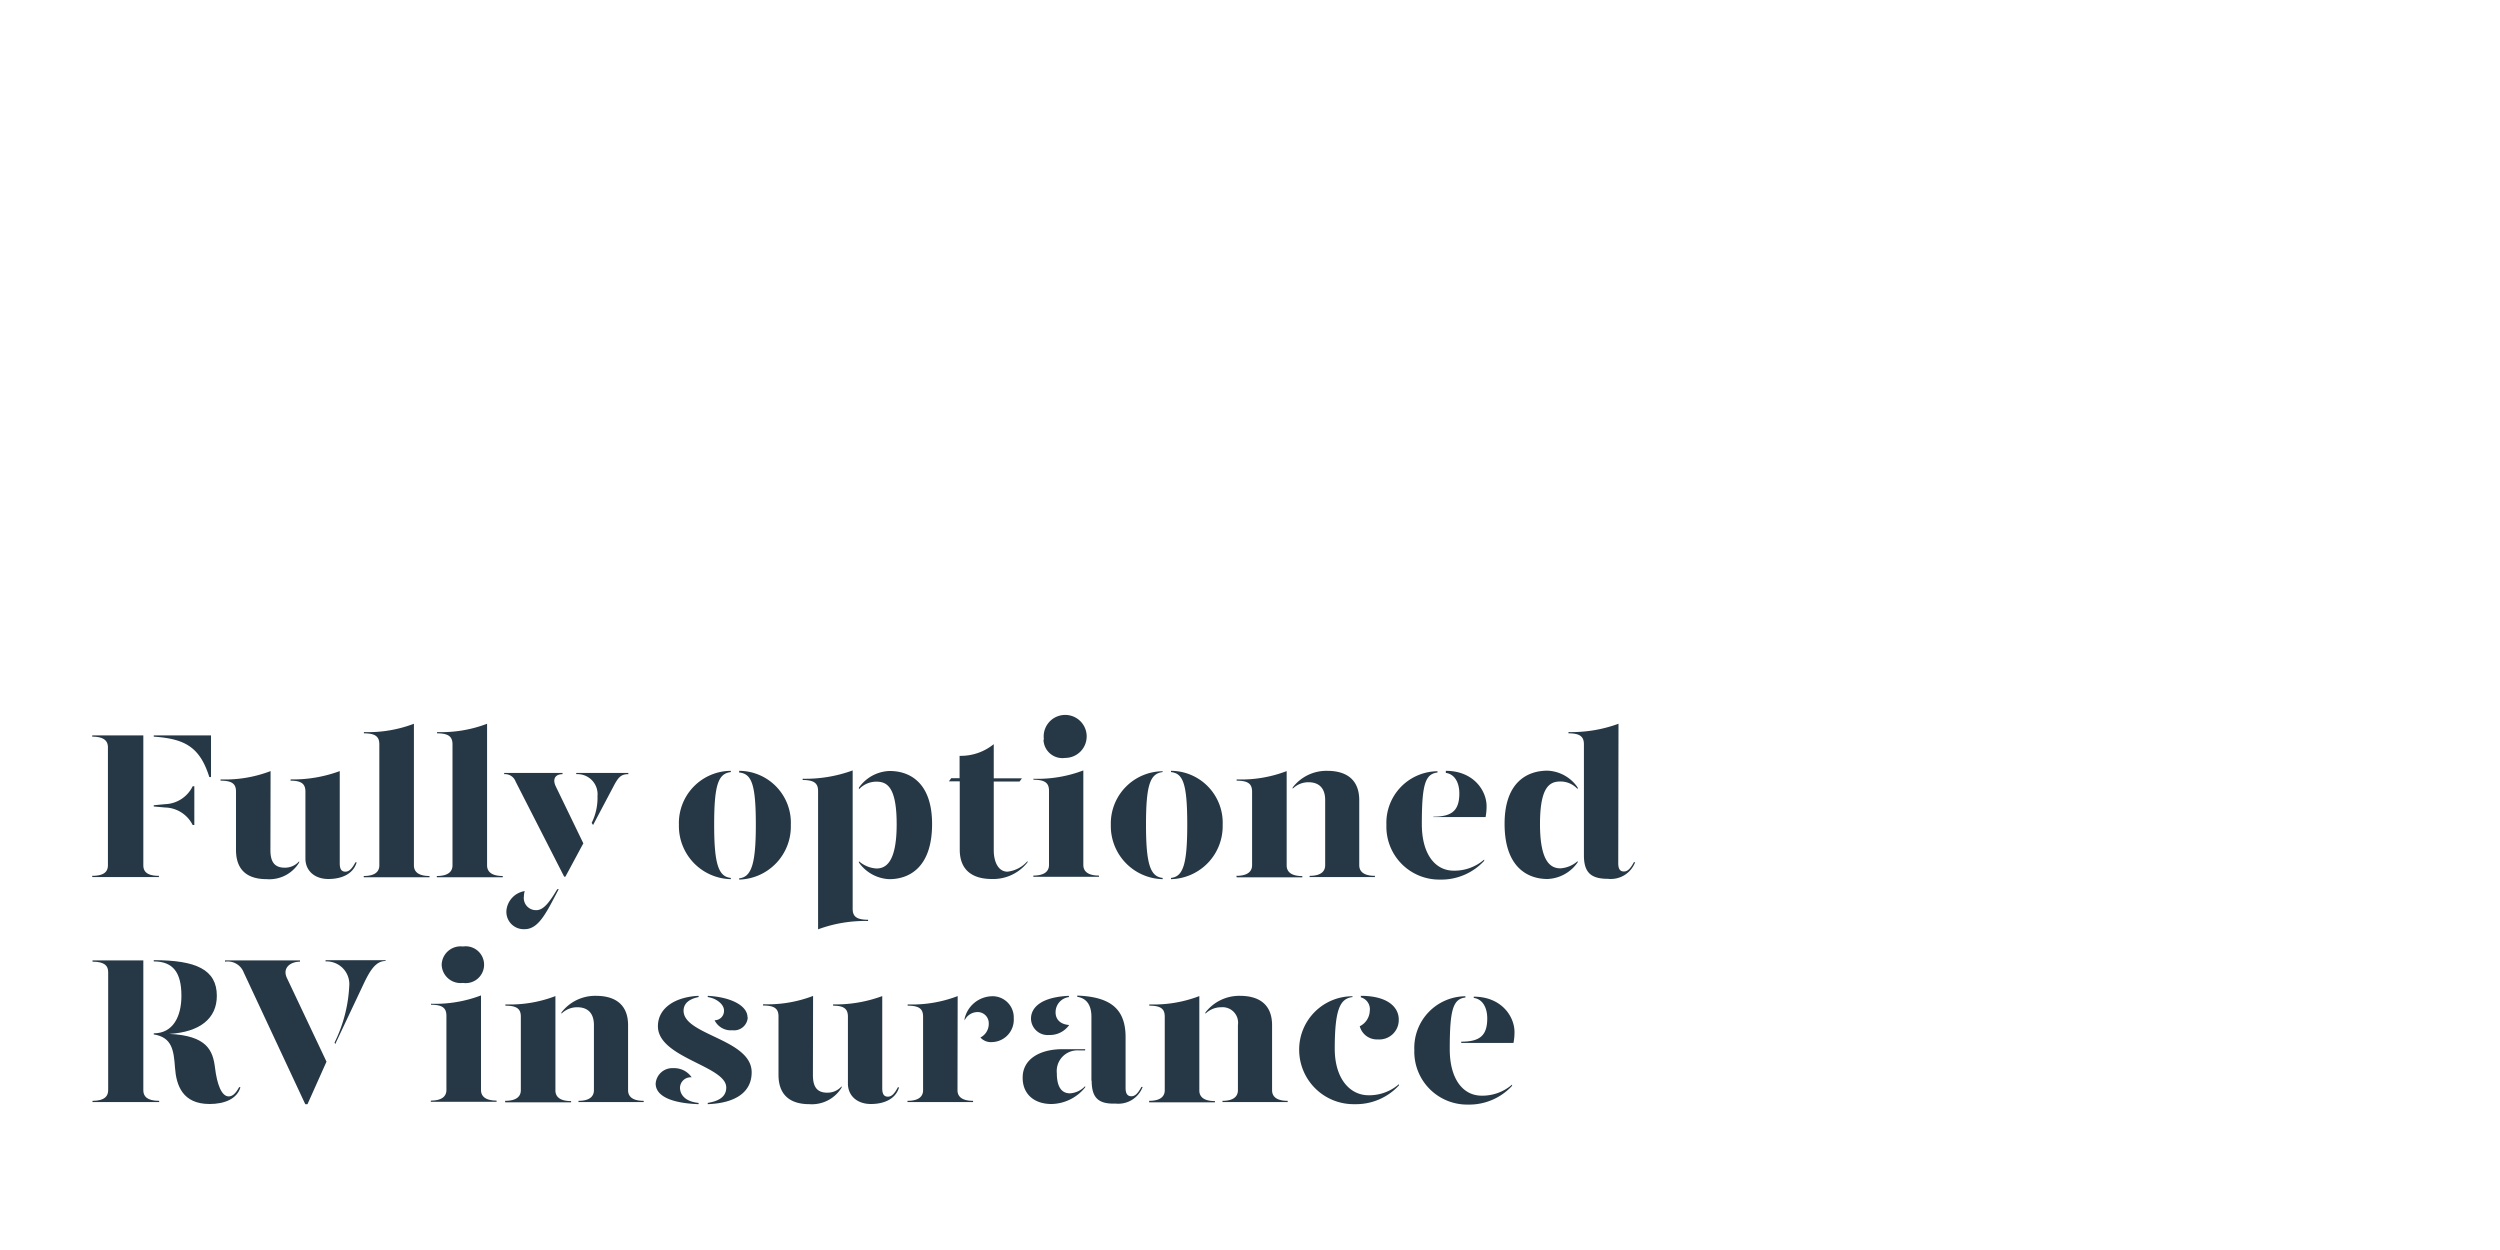 <svg id="Layer_1" data-name="Layer 1" xmlns="http://www.w3.org/2000/svg" viewBox="0 0 300 150"><defs><style>.cls-1{fill:#263845;}</style></defs><title>Artboard 1 copy</title><path class="cls-1" d="M11.07,105.1c1.5,0,1.88-.57,1.88-1.27V89.68c0-.7-.38-1.28-1.88-1.28v-.15H17.2v15.58c0,.7.37,1.27,1.87,1.27v.15h-8Zm7.38-16.7v-.15h6.87v5h-.2C24,89.7,22.25,88.65,18.45,88.4Zm1.37,8.5-1.37-.12v-.15l1.37-.13a3.82,3.82,0,0,0,3.3-2.15h.2V99h-.2A3.8,3.8,0,0,0,19.82,96.9Z"/><path class="cls-1" d="M32.45,102c0,1.4.47,2.12,1.72,2.12a2.23,2.23,0,0,0,1.73-.77v.15a4.18,4.18,0,0,1-3.88,2c-2.25,0-3.7-1-3.7-3.52V95c0-.9-.42-1.32-1.85-1.32v-.15a15.23,15.23,0,0,0,6-1Zm8.32,1.6c0,.72.23,1,.68,1s.8-.37,1.2-1.12h.15c-.4,1.37-1.75,2-3.4,2s-2.75-1-2.75-2.45V95c0-.9-.43-1.32-1.78-1.32v-.15a16.15,16.15,0,0,0,5.9-1Z"/><path class="cls-1" d="M43.67,87.85a15.42,15.42,0,0,0,6-1v17c0,.62.37,1.27,1.87,1.27v.15H43.65v-.15c1.5,0,1.87-.65,1.87-1.27V89.33c0-.9-.42-1.33-1.85-1.33Z"/><path class="cls-1" d="M52.45,87.85a15.37,15.37,0,0,0,6-1v17c0,.62.38,1.27,1.88,1.27v.15H52.42v-.15c1.5,0,1.88-.65,1.88-1.27V89.33c0-.9-.43-1.33-1.85-1.33Z"/><path class="cls-1" d="M61.87,93.78a1.35,1.35,0,0,0-1.37-.88v-.15h7v.15c-.88,0-1.23.6-.8,1.48L70,101.2l-2.15,4h-.15Zm-1.1,15.49a2.61,2.61,0,0,1,2.2-2.34,2,2,0,0,0-.1.62,1.46,1.46,0,0,0,1.48,1.67c.87,0,1.57-.92,2.52-2.52h.18c-1.38,2.57-2.33,4.8-4.08,4.8A2.08,2.08,0,0,1,60.77,109.27ZM71,98.75a6.77,6.77,0,0,0,.7-3.22,2.41,2.41,0,0,0-2.55-2.63v-.15H75.4v.15c-.83,0-1.15.33-1.63,1.18L71.17,99Z"/><path class="cls-1" d="M87.7,92.65c-1.48.18-2,1.43-2,6.3,0,4.7.5,6.25,2,6.4v.15A6.37,6.37,0,0,1,81.47,99,6.27,6.27,0,0,1,87.7,92.5ZM94.9,99a6.37,6.37,0,0,1-6.2,6.55v-.15c1.47-.15,2-1.72,2-6.4,0-4.9-.5-6.15-2-6.3V92.5A6.23,6.23,0,0,1,94.9,99Z"/><path class="cls-1" d="M102.32,109.05c0,.9.43,1.32,1.85,1.32v.15a16.28,16.28,0,0,0-6,1V94.93c0-.9-.43-1.33-1.85-1.33v-.15a16.48,16.48,0,0,0,6-1Zm9.53-10.17c0,5.22-2.75,6.62-5.13,6.62a4.7,4.7,0,0,1-3.65-2v-.15a3.54,3.54,0,0,0,2.1.87c1.18,0,2.43-.82,2.43-5.32s-1.18-5.1-2.43-5.1a2.84,2.84,0,0,0-2.1.92v-.2a4.68,4.68,0,0,1,3.65-2C109.15,92.5,111.85,93.9,111.85,98.88Z"/><path class="cls-1" d="M123.3,103.33v.15a5.23,5.23,0,0,1-4.28,2c-2.25,0-3.85-1-3.85-3.52v-8.2h-1.3l.28-.38h1V90.7a6.27,6.27,0,0,0,4.1-1.4v4.1h3.38l-.28.38h-3.1v8.27c0,1.25.48,2.55,1.65,2.55A3.72,3.72,0,0,0,123.3,103.33Z"/><path class="cls-1" d="M124,93.45a15.37,15.37,0,0,0,6-1v11.35c0,.62.38,1.27,1.88,1.27v.15h-7.88v-.15c1.5,0,1.88-.65,1.88-1.27v-8.9c0-.9-.43-1.33-1.85-1.33Zm1.27-4.7a2.58,2.58,0,1,1,2.55,2.2A2.27,2.27,0,0,1,125.22,88.75Z"/><path class="cls-1" d="M139.52,92.65c-1.47.18-2,1.43-2,6.3,0,4.7.5,6.25,2,6.4v.15A6.37,6.37,0,0,1,133.3,99a6.27,6.27,0,0,1,6.22-6.45Zm7.2,6.3a6.36,6.36,0,0,1-6.2,6.55v-.15c1.48-.15,1.95-1.72,1.95-6.4,0-4.9-.5-6.15-1.95-6.3V92.5A6.23,6.23,0,0,1,146.72,99Z"/><path class="cls-1" d="M148.37,105.1c1.5,0,1.88-.65,1.88-1.27V95c0-.9-.43-1.32-1.85-1.32v-.15a15.18,15.18,0,0,0,6-1v11.33c0,.62.38,1.27,1.88,1.27v.15h-7.88Zm8.8,0c1.48,0,1.85-.65,1.85-1.27V96c0-1.4-.72-2.13-2-2.13a2.67,2.67,0,0,0-1.9.78v-.15a5.1,5.1,0,0,1,4.15-2c2.24,0,3.84,1,3.84,3.53v7.8c0,.62.38,1.27,1.88,1.27v.15h-7.85Z"/><path class="cls-1" d="M166.37,99a6.19,6.19,0,0,1,6.13-6.45v.15c-1.48.18-1.88,1.43-1.88,6.2,0,3.6,1.6,5.58,3.83,5.58a5.44,5.44,0,0,0,3.65-1.33v.15a7,7,0,0,1-5.3,2.25A6.34,6.34,0,0,1,166.37,99Zm5.63-1c2.2,0,3.12-.7,3.12-2.8,0-1.2-.5-2.3-1.62-2.45V92.5c3.3,0,4.89,2.35,4.89,4.25a6.91,6.91,0,0,1-.12,1.3H172Z"/><path class="cls-1" d="M189.32,94.5v.2a2.76,2.76,0,0,0-2.07-.92c-1.25,0-2.45.57-2.45,5.1s1.27,5.32,2.45,5.32a3.44,3.44,0,0,0,2.07-.87v.15a4.62,4.62,0,0,1-3.62,2c-2.38,0-5.15-1.4-5.15-6.62,0-5,2.72-6.38,5.15-6.38A4.61,4.61,0,0,1,189.32,94.5Zm4.87,9.08c0,.72.23,1,.68,1s.8-.37,1.2-1.12h.15a3.12,3.12,0,0,1-3.25,2c-2,0-2.9-.7-2.9-2.82V89.33c0-.9-.42-1.33-1.85-1.33v-.15a16.45,16.45,0,0,0,6-1Z"/><path class="cls-1" d="M19.1,132.1v.15h-8v-.15c1.5,0,1.88-.6,1.88-1.27V116.65c0-.72-.38-1.25-1.88-1.25v-.15H17.2v15.58C17.2,131.5,17.57,132.1,19.1,132.1Zm9.75-1.62c-.4,1.37-1.88,2-3.7,2-3.25,0-4-2.25-4.15-4.35s-.35-3.65-2.55-4V124c2.3,0,3.32-2,3.32-4.5,0-2.8-1-4.13-3.32-4.13v-.15c5.07,0,7.57,1.13,7.57,4.28,0,2.7-2,4.35-5.72,4.57,4.55.2,5.25,2,5.5,4.05s.8,3.45,1.65,3.45c.45,0,.85-.37,1.25-1.12Z"/><path class="cls-1" d="M29.25,116.7A2.06,2.06,0,0,0,27,115.4v-.15h9v.15c-1.15,0-2.17.75-1.55,2l4.73,10-2.28,5.1h-.27Zm10.9,8.4a17.18,17.18,0,0,0,1.77-7,2.73,2.73,0,0,0-2.85-2.73v-.15h7.2v.1c-1.15,0-1.85,1.08-2.65,2.78l-3.4,7.2Z"/><path class="cls-1" d="M51.72,120.45a15.42,15.42,0,0,0,6-1v11.35c0,.62.37,1.27,1.87,1.27v.15H51.7v-.15c1.5,0,1.87-.65,1.87-1.27v-8.9c0-.9-.42-1.33-1.85-1.33Zm1.28-4.7a2.27,2.27,0,0,1,2.55-2.17,2.21,2.21,0,1,1,0,4.37A2.27,2.27,0,0,1,53,115.75Z"/><path class="cls-1" d="M60.62,132.1c1.5,0,1.88-.65,1.88-1.27V122c0-.9-.43-1.32-1.85-1.32v-.15a15.18,15.18,0,0,0,6-1v11.33c0,.62.38,1.27,1.88,1.27v.15H60.62Zm8.8,0c1.48,0,1.85-.65,1.85-1.27V123c0-1.4-.72-2.13-2-2.13a2.67,2.67,0,0,0-1.9.78v-.15a5.1,5.1,0,0,1,4.15-2c2.25,0,3.85,1,3.85,3.53v7.8c0,.62.37,1.27,1.87,1.27v.15H69.42Z"/><path class="cls-1" d="M83,129.28a1.28,1.28,0,0,0-1.4,1.25c0,.72.5,1.65,2.23,1.82v.15c-3.33-.12-5.15-1-5.15-2.47a2,2,0,0,1,2.12-1.85A2.53,2.53,0,0,1,83,129.28Zm.83-9.63c-.93.18-1.83.65-1.8,1.68.07,2.9,8.17,3.37,8.17,7.35,0,2.42-2,3.7-5.27,3.82v-.15c1-.17,2.22-.55,2.22-1.85,0-2.6-8.2-3.55-8.2-7.35,0-2.2,2.08-3.52,4.88-3.65Zm5.9,2.43a1.64,1.64,0,0,1-1.85,1.55,2.16,2.16,0,0,1-2.13-1.2,1.12,1.12,0,0,0,1.13-1.18c0-.75-.95-1.47-1.95-1.6v-.15C87.72,119.65,89.7,120.68,89.7,122.08Z"/><path class="cls-1" d="M97.55,129c0,1.4.47,2.12,1.72,2.12a2.23,2.23,0,0,0,1.73-.77v.15a4.18,4.18,0,0,1-3.88,2c-2.25,0-3.7-1.05-3.7-3.52v-7c0-.9-.42-1.32-1.85-1.32v-.15a15.23,15.23,0,0,0,6-1Zm8.32,1.6c0,.72.23,1,.68,1s.8-.37,1.19-1.12h.15c-.4,1.37-1.74,2-3.39,2s-2.75-1-2.75-2.45V122c0-.9-.43-1.32-1.78-1.32v-.15a16.15,16.15,0,0,0,5.9-1Z"/><path class="cls-1" d="M114.9,130.83c0,.62.37,1.27,1.87,1.27v.15H108.9v-.15c1.5,0,1.87-.65,1.87-1.27V122c0-.9-.42-1.32-1.85-1.32v-.15a15.23,15.23,0,0,0,6-1Zm6.75-8.63a2.68,2.68,0,0,1-2.58,2.85,1.69,1.69,0,0,1-1.42-.55,1.83,1.83,0,0,0,1-1.7,1.33,1.33,0,0,0-1.4-1.35,1.73,1.73,0,0,0-1.5,1v-.2a3.46,3.46,0,0,1,3.25-2.7A2.54,2.54,0,0,1,121.65,122.2Z"/><path class="cls-1" d="M122.72,129.3c0-2.17,2-3.4,4.8-3.4h2.7v.15h-.75a2.48,2.48,0,0,0-2.65,2.73c0,1.37.4,2.42,1.58,2.42a2.72,2.72,0,0,0,1.82-.87v.15a5.3,5.3,0,0,1-4,2C124.12,132.5,122.7,131.3,122.72,129.3Zm1-7.07c0-1.28,1.15-2.58,4.55-2.73v.15a1.83,1.83,0,0,0-1.6,1.83c0,.9.63,1.45,1.63,1.52a2.82,2.82,0,0,1-2.4,1.2A2,2,0,0,1,123.72,122.23Zm7.25,7.45V122c0-1.23-.47-2.2-1.7-2.38v-.15c4.15.15,5.8,1.73,5.8,5v6.08c0,.72.25,1,.7,1s.8-.37,1.2-1.12h.15a3.12,3.12,0,0,1-3.25,2C131.87,132.5,131,131.8,131,129.68Z"/><path class="cls-1" d="M137.9,132.1c1.5,0,1.87-.65,1.87-1.27V122c0-.9-.42-1.32-1.85-1.32v-.15a15.23,15.23,0,0,0,6-1v11.33c0,.62.37,1.27,1.87,1.27v.15H137.9Zm8.8,0c1.47,0,1.85-.65,1.85-1.27V123a1.86,1.86,0,0,0-2-2.13,2.67,2.67,0,0,0-1.9.78v-.15a5.12,5.12,0,0,1,4.15-2c2.25,0,3.85,1,3.85,3.53v7.8c0,.62.37,1.27,1.87,1.27v.15H146.7Z"/><path class="cls-1" d="M162.3,119.65c-1.48.18-2.13,1.43-2.13,6.2,0,3.6,1.83,5.58,4.05,5.58a5.4,5.4,0,0,0,3.65-1.33v.15a7,7,0,0,1-5.3,2.25A6.53,6.53,0,0,1,155.9,126a6.4,6.4,0,0,1,6.4-6.45Zm5.55,2.68a2.33,2.33,0,0,1-2.5,2.4,2.13,2.13,0,0,1-2.18-1.58,2.14,2.14,0,0,0,1.2-1.82,1.48,1.48,0,0,0-1.07-1.65v-.18C166.57,119.5,167.85,120.9,167.85,122.33Z"/><path class="cls-1" d="M169.72,126a6.19,6.19,0,0,1,6.13-6.45v.15c-1.48.18-1.88,1.43-1.88,6.2,0,3.6,1.6,5.58,3.83,5.58a5.44,5.44,0,0,0,3.65-1.33v.15a7,7,0,0,1-5.3,2.25A6.34,6.34,0,0,1,169.72,126Zm5.63-1c2.2,0,3.12-.7,3.12-2.8,0-1.2-.5-2.3-1.62-2.45v-.15c3.3,0,4.89,2.35,4.89,4.25a6.91,6.91,0,0,1-.12,1.3h-6.27Z"/></svg>